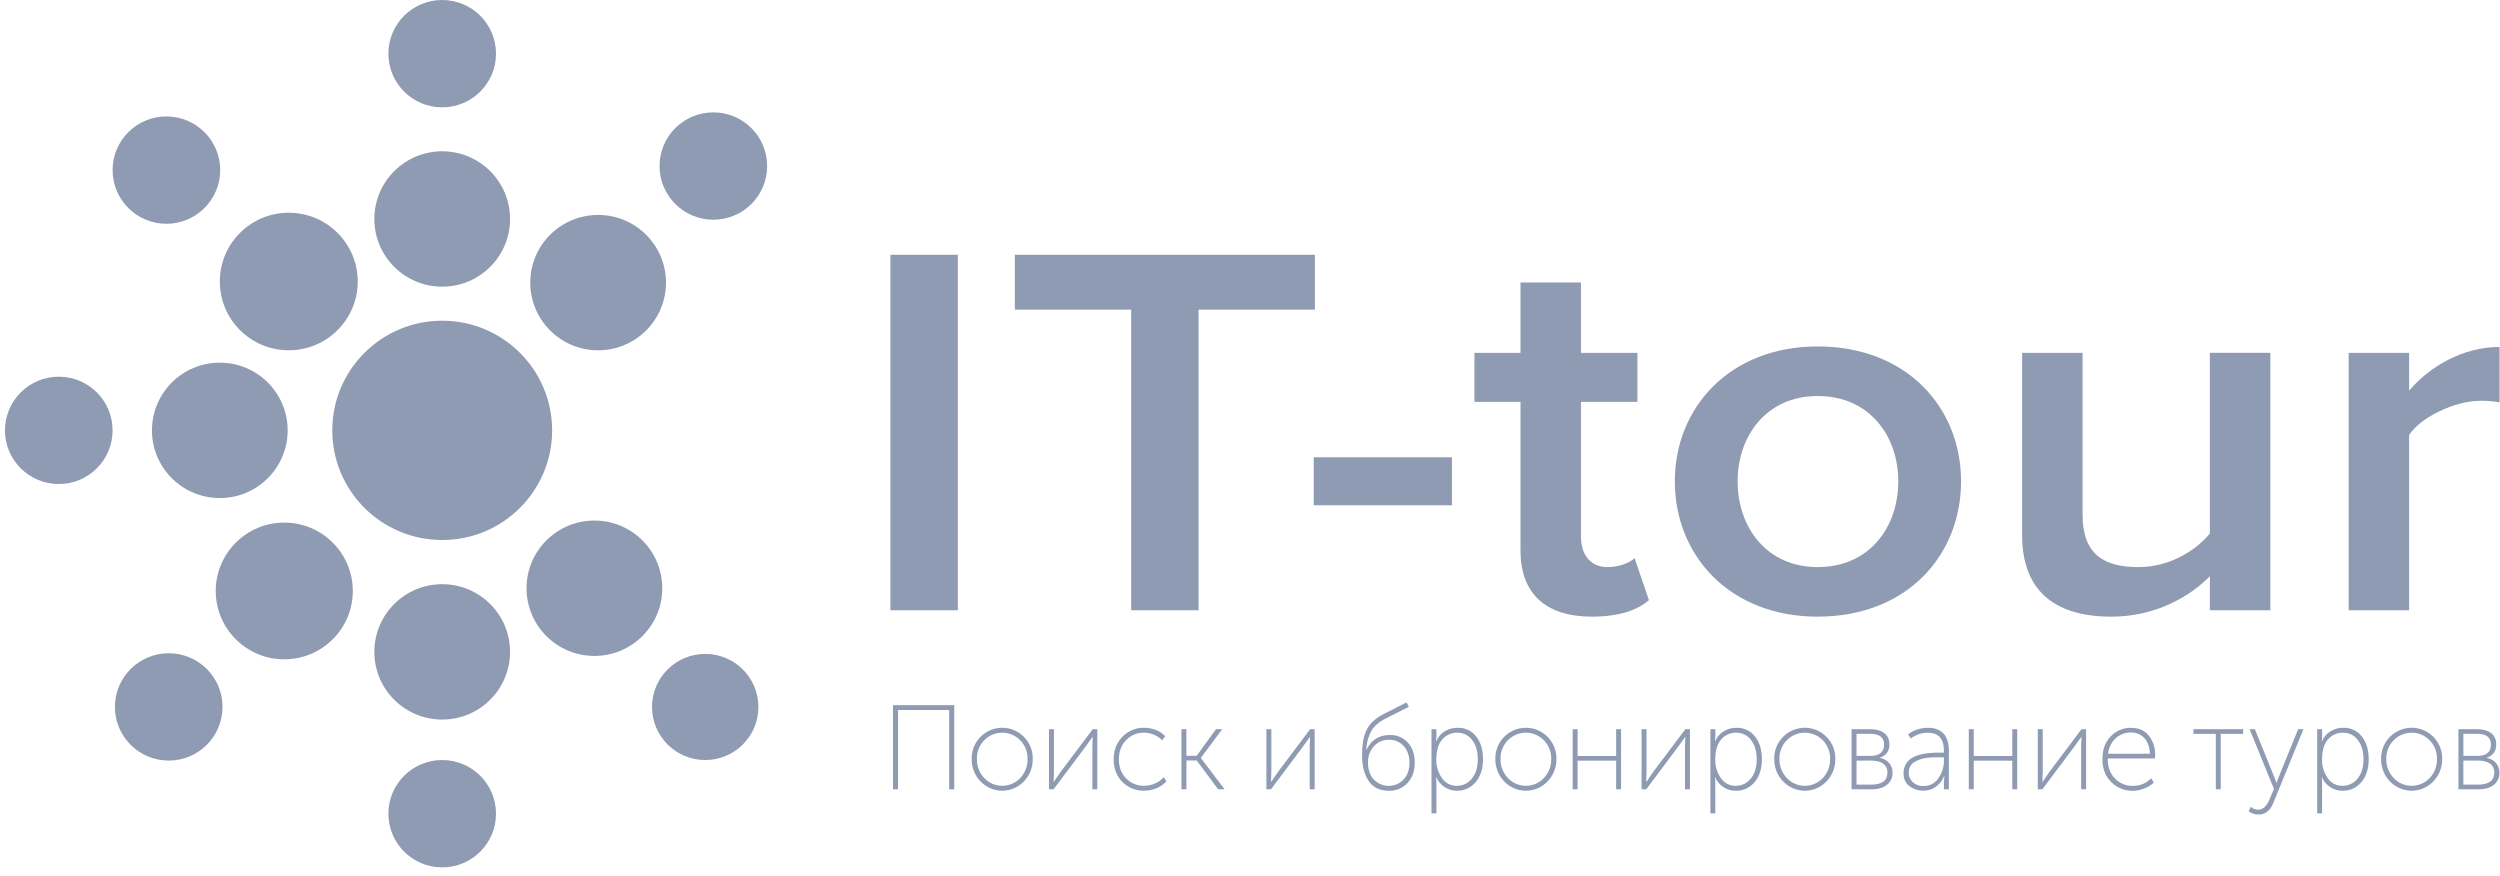 <svg width="251" height="88" viewBox="0 0 251 88" fill="none" xmlns="http://www.w3.org/2000/svg">
<path d="M44.397 54.218C50.493 54.218 55.434 49.289 55.434 43.208C55.434 37.128 50.493 32.199 44.397 32.199C38.302 32.199 33.361 37.128 33.361 43.208C33.361 49.289 38.302 54.218 44.397 54.218Z" fill="#8F9BB3"/>
<path d="M60.052 35.172C63.815 35.172 66.866 32.129 66.866 28.375C66.866 24.622 63.815 21.579 60.052 21.579C56.29 21.579 53.239 24.622 53.239 28.375C53.239 32.129 56.29 35.172 60.052 35.172Z" fill="#8F9BB3"/>
<path d="M44.397 28.783C48.16 28.783 51.21 25.74 51.21 21.987C51.21 18.233 48.16 15.19 44.397 15.19C40.634 15.19 37.584 18.233 37.584 21.987C37.584 25.74 40.634 28.783 44.397 28.783Z" fill="#8F9BB3"/>
<path d="M28.993 35.17C32.817 35.17 35.916 32.078 35.916 28.264C35.916 24.45 32.817 21.358 28.993 21.358C25.17 21.358 22.07 24.45 22.07 28.264C22.07 32.078 25.17 35.17 28.993 35.17Z" fill="#8F9BB3"/>
<path d="M22.069 50.005C25.832 50.005 28.882 46.962 28.882 43.208C28.882 39.455 25.832 36.412 22.069 36.412C18.306 36.412 15.256 39.455 15.256 43.208C15.256 46.962 18.306 50.005 22.069 50.005Z" fill="#8F9BB3"/>
<path d="M28.541 66.196C32.341 66.196 35.422 63.123 35.422 59.333C35.422 55.542 32.341 52.469 28.541 52.469C24.741 52.469 21.66 55.542 21.66 59.333C21.66 63.123 24.741 66.196 28.541 66.196Z" fill="#8F9BB3"/>
<path d="M44.397 72.245C48.16 72.245 51.21 69.202 51.21 65.448C51.21 61.695 48.16 58.652 44.397 58.652C40.634 58.652 37.584 61.695 37.584 65.448C37.584 69.202 40.634 72.245 44.397 72.245Z" fill="#8F9BB3"/>
<path d="M59.677 65.856C63.44 65.856 66.491 62.813 66.491 59.06C66.491 55.306 63.44 52.263 59.677 52.263C55.915 52.263 52.864 55.306 52.864 59.06C52.864 62.813 55.915 65.856 59.677 65.856Z" fill="#8F9BB3"/>
<path d="M70.804 76.307C73.754 76.307 76.144 73.922 76.144 70.98C76.144 68.038 73.754 65.653 70.804 65.653C67.855 65.653 65.464 68.038 65.464 70.98C65.464 73.922 67.855 76.307 70.804 76.307Z" fill="#8F9BB3"/>
<path d="M44.397 87.085C47.381 87.085 49.799 84.672 49.799 81.696C49.799 78.72 47.381 76.307 44.397 76.307C41.414 76.307 38.995 78.72 38.995 81.696C38.995 84.672 41.414 87.085 44.397 87.085Z" fill="#8F9BB3"/>
<path d="M16.939 76.362C19.922 76.362 22.341 73.95 22.341 70.974C22.341 67.997 19.922 65.585 16.939 65.585C13.955 65.585 11.537 67.997 11.537 70.974C11.537 73.95 13.955 76.362 16.939 76.362Z" fill="#8F9BB3"/>
<path d="M5.902 48.597C8.886 48.597 11.304 46.185 11.304 43.209C11.304 40.233 8.886 37.82 5.902 37.82C2.919 37.82 0.5 40.233 0.5 43.209C0.5 46.185 2.919 48.597 5.902 48.597Z" fill="#8F9BB3"/>
<path d="M16.706 22.468C19.69 22.468 22.108 20.055 22.108 17.079C22.108 14.103 19.69 11.69 16.706 11.69C13.723 11.69 11.304 14.103 11.304 17.079C11.304 20.055 13.723 22.468 16.706 22.468Z" fill="#8F9BB3"/>
<path d="M44.397 10.777C47.381 10.777 49.799 8.365 49.799 5.389C49.799 2.413 47.381 0 44.397 0C41.414 0 38.995 2.413 38.995 5.389C38.995 8.365 41.414 10.777 44.397 10.777Z" fill="#8F9BB3"/>
<path d="M71.62 22.06C74.604 22.06 77.022 19.647 77.022 16.671C77.022 13.695 74.604 11.283 71.62 11.283C68.637 11.283 66.218 13.695 66.218 16.671C66.218 19.647 68.637 22.06 71.62 22.06Z" fill="#8F9BB3"/>
<path d="M89.4 61.27V25.578H96.166V61.27H89.4Z" fill="#8F9BB3"/>
<path d="M113.57 61.27V31.089H101.889V25.578H132.014V31.089H120.335V61.27H113.57Z" fill="#8F9BB3"/>
<path d="M131.899 50.73V45.913H145.776V50.73H131.899Z" fill="#8F9BB3"/>
<path d="M152.657 55.277V40.346H148.032V35.425H152.657V28.361H158.729V35.425H164.396V40.346H158.729V53.885C158.729 55.651 159.653 56.935 161.389 56.935C162.545 56.935 163.644 56.513 164.107 56.025L165.552 60.252C164.454 61.215 162.66 61.911 159.827 61.911C155.144 61.913 152.657 59.557 152.657 55.277Z" fill="#8F9BB3"/>
<path d="M168.152 48.32C168.152 40.936 173.65 34.782 182.492 34.782C191.455 34.782 196.89 40.936 196.89 48.32C196.89 55.758 191.454 61.912 182.492 61.912C173.646 61.913 168.152 55.758 168.152 48.32ZM190.588 48.32C190.588 43.773 187.697 39.759 182.493 39.759C177.348 39.759 174.458 43.773 174.458 48.32C174.458 52.923 177.349 56.935 182.493 56.935C187.697 56.937 190.588 52.923 190.588 48.32Z" fill="#8F9BB3"/>
<path d="M221.87 61.27V57.846C219.846 59.933 216.372 61.913 211.983 61.913C205.969 61.913 203.02 59.023 203.02 53.726V35.425H209.091V51.692C209.091 55.706 211.289 56.936 214.7 56.936C217.765 56.936 220.425 55.33 221.87 53.561V35.421H227.942V61.27H221.87Z" fill="#8F9BB3"/>
<path d="M235.805 61.27V35.425H241.877V39.222C243.959 36.761 247.313 34.834 250.956 34.834V40.399C250.326 40.282 249.687 40.229 249.047 40.239C246.509 40.239 243.091 41.844 241.877 43.663V61.27H235.805Z" fill="#8F9BB3"/>
<path d="M89.655 79.245V70.799H95.807V79.245H95.298V71.282H90.164V79.245H89.655Z" fill="#8F9BB3"/>
<path d="M97.558 76.192C97.549 75.781 97.623 75.372 97.777 74.99C97.93 74.609 98.16 74.262 98.452 73.972C98.735 73.685 99.073 73.457 99.446 73.302C99.819 73.146 100.219 73.066 100.623 73.066C101.027 73.066 101.426 73.146 101.799 73.302C102.172 73.457 102.51 73.685 102.794 73.972C103.085 74.262 103.315 74.609 103.468 74.99C103.622 75.372 103.697 75.781 103.687 76.192C103.697 76.61 103.622 77.026 103.469 77.416C103.316 77.805 103.086 78.16 102.794 78.46C102.514 78.754 102.177 78.988 101.804 79.147C101.431 79.307 101.029 79.389 100.623 79.389C100.217 79.389 99.815 79.307 99.442 79.147C99.068 78.988 98.731 78.754 98.452 78.46C98.159 78.16 97.93 77.805 97.776 77.416C97.623 77.026 97.549 76.61 97.558 76.192ZM98.078 76.192C98.069 76.546 98.129 76.898 98.256 77.228C98.383 77.558 98.574 77.861 98.818 78.117C99.05 78.363 99.329 78.559 99.64 78.693C99.95 78.826 100.285 78.895 100.623 78.895C100.961 78.895 101.295 78.826 101.606 78.693C101.916 78.559 102.195 78.363 102.427 78.117C102.671 77.861 102.862 77.558 102.989 77.228C103.116 76.898 103.177 76.546 103.167 76.192C103.175 75.847 103.114 75.503 102.987 75.182C102.86 74.861 102.67 74.568 102.427 74.322C102.193 74.081 101.912 73.89 101.602 73.759C101.292 73.629 100.959 73.561 100.623 73.561C100.286 73.561 99.953 73.629 99.643 73.759C99.333 73.89 99.053 74.081 98.818 74.322C98.576 74.568 98.385 74.861 98.258 75.182C98.131 75.503 98.07 75.847 98.078 76.192Z" fill="#8F9BB3"/>
<path d="M105.318 79.245V73.212H105.816V77.507L105.781 78.491H105.805C106.081 78.089 106.306 77.761 106.479 77.507L109.708 73.212H110.169V79.245H109.673V74.936L109.708 73.995H109.684C109.408 74.37 109.183 74.684 109.01 74.936L105.781 79.243L105.318 79.245Z" fill="#8F9BB3"/>
<path d="M112.696 78.514C112.108 77.931 111.814 77.173 111.814 76.24C111.814 75.307 112.112 74.545 112.708 73.953C112.989 73.666 113.325 73.44 113.696 73.287C114.068 73.135 114.466 73.059 114.868 73.066C115.267 73.066 115.662 73.14 116.034 73.282C116.399 73.415 116.726 73.635 116.987 73.922L116.679 74.333C116.453 74.09 116.176 73.898 115.869 73.77C115.554 73.632 115.213 73.561 114.869 73.559C114.534 73.553 114.202 73.615 113.892 73.743C113.582 73.871 113.303 74.061 113.071 74.302C112.582 74.797 112.337 75.442 112.337 76.238C112.337 77.034 112.582 77.674 113.071 78.156C113.304 78.396 113.584 78.584 113.893 78.711C114.203 78.837 114.535 78.899 114.869 78.892C115.244 78.891 115.615 78.813 115.958 78.663C116.298 78.52 116.602 78.301 116.844 78.023L117.105 78.445C116.837 78.746 116.503 78.981 116.13 79.132C115.731 79.301 115.302 79.387 114.869 79.386C114.467 79.395 114.066 79.323 113.692 79.173C113.318 79.023 112.979 78.799 112.696 78.514Z" fill="#8F9BB3"/>
<path d="M118.616 79.245V73.212H119.114V75.884H120.143L122.083 73.212H122.71L120.573 76.084V76.108L122.951 79.245H122.3L120.147 76.349H119.118V79.245H118.616Z" fill="#8F9BB3"/>
<path d="M127.146 79.245V73.212H127.644V77.507L127.609 78.491H127.633C127.909 78.089 128.134 77.761 128.307 77.507L131.536 73.212H131.992V79.245H131.495V74.936L131.531 73.995H131.507C131.23 74.37 131.006 74.684 130.833 74.936L127.607 79.245H127.146Z" fill="#8F9BB3"/>
<path d="M136.752 75.878C136.748 75.426 136.776 74.975 136.836 74.527C136.892 74.143 136.997 73.768 137.149 73.41C137.304 73.042 137.536 72.711 137.829 72.439C138.17 72.129 138.552 71.869 138.966 71.666L141.221 70.52L141.445 70.966L139.15 72.125C138.448 72.479 137.957 72.901 137.677 73.391C137.372 73.967 137.2 74.604 137.174 75.255H137.208C137.678 74.282 138.459 73.796 139.551 73.796C139.885 73.785 140.217 73.847 140.525 73.976C140.833 74.105 141.11 74.299 141.337 74.544C141.807 75.043 142.042 75.722 142.042 76.583C142.042 77.412 141.799 78.087 141.314 78.609C141.077 78.867 140.786 79.07 140.463 79.206C140.139 79.341 139.79 79.405 139.439 79.394C138.54 79.394 137.869 79.072 137.428 78.429C136.986 77.786 136.761 76.936 136.752 75.878ZM137.344 76.553C137.344 77.277 137.544 77.85 137.942 78.273C138.134 78.472 138.365 78.631 138.62 78.739C138.875 78.848 139.149 78.903 139.427 78.903C139.704 78.903 139.978 78.848 140.233 78.739C140.488 78.631 140.719 78.472 140.911 78.273C141.31 77.855 141.509 77.293 141.509 76.586C141.509 75.879 141.314 75.316 140.924 74.898C140.743 74.697 140.521 74.537 140.273 74.428C140.025 74.32 139.757 74.267 139.486 74.271C139.195 74.261 138.905 74.314 138.637 74.428C138.369 74.542 138.13 74.713 137.935 74.929C137.538 75.375 137.328 75.957 137.349 76.553H137.344Z" fill="#8F9BB3"/>
<path d="M143.721 81.658V73.212H144.218V73.933L144.183 74.416H144.207C144.373 74.01 144.662 73.665 145.035 73.431C145.424 73.187 145.876 73.062 146.336 73.07C146.693 73.056 147.049 73.127 147.374 73.277C147.699 73.427 147.983 73.652 148.204 73.933C148.665 74.513 148.896 75.277 148.896 76.226C148.896 77.174 148.651 77.939 148.163 78.518C147.935 78.797 147.646 79.021 147.317 79.172C146.989 79.323 146.631 79.396 146.269 79.387C145.832 79.391 145.404 79.265 145.039 79.025C144.664 78.783 144.369 78.434 144.193 78.024H144.169C144.204 78.199 144.22 78.377 144.217 78.556V81.657L143.721 81.658ZM144.206 76.241C144.19 76.906 144.384 77.558 144.761 78.106C144.923 78.354 145.146 78.558 145.409 78.696C145.672 78.834 145.967 78.903 146.264 78.896C146.553 78.899 146.839 78.836 147.099 78.712C147.36 78.587 147.588 78.404 147.767 78.177C148.169 77.699 148.37 77.05 148.37 76.228C148.37 75.424 148.179 74.779 147.796 74.292C147.625 74.061 147.401 73.874 147.143 73.747C146.885 73.62 146.6 73.557 146.312 73.562C146.027 73.557 145.745 73.614 145.486 73.73C145.226 73.846 144.995 74.017 144.809 74.232C144.407 74.678 144.206 75.347 144.206 76.24V76.241Z" fill="#8F9BB3"/>
<path d="M150.134 76.192C150.124 75.781 150.199 75.372 150.353 74.99C150.506 74.609 150.736 74.262 151.027 73.972C151.311 73.685 151.649 73.457 152.022 73.302C152.394 73.146 152.794 73.066 153.198 73.066C153.602 73.066 154.002 73.146 154.375 73.302C154.748 73.457 155.086 73.685 155.369 73.972C155.661 74.262 155.891 74.609 156.044 74.99C156.198 75.372 156.272 75.781 156.263 76.192C156.272 76.61 156.198 77.026 156.045 77.416C155.891 77.805 155.662 78.16 155.369 78.46C155.089 78.754 154.753 78.988 154.38 79.147C154.006 79.307 153.604 79.389 153.198 79.389C152.792 79.389 152.39 79.307 152.017 79.147C151.644 78.988 151.307 78.754 151.027 78.46C150.735 78.16 150.505 77.805 150.352 77.416C150.199 77.026 150.124 76.61 150.134 76.192ZM150.654 76.192C150.644 76.546 150.705 76.898 150.832 77.228C150.959 77.558 151.15 77.861 151.394 78.117C151.625 78.363 151.905 78.559 152.215 78.693C152.526 78.826 152.86 78.895 153.198 78.895C153.536 78.895 153.871 78.826 154.181 78.693C154.492 78.559 154.771 78.363 155.003 78.117C155.247 77.861 155.438 77.558 155.565 77.228C155.692 76.898 155.752 76.546 155.743 76.192C155.751 75.847 155.69 75.503 155.563 75.182C155.436 74.861 155.245 74.568 155.003 74.322C154.768 74.081 154.488 73.89 154.178 73.759C153.868 73.629 153.535 73.561 153.198 73.561C152.862 73.561 152.529 73.629 152.219 73.759C151.909 73.89 151.628 74.081 151.394 74.322C151.151 74.568 150.961 74.861 150.834 75.182C150.707 75.503 150.645 75.847 150.654 76.192Z" fill="#8F9BB3"/>
<path d="M157.894 79.245V73.212H158.392V75.902H162.26V73.212H162.756V79.245H162.26V76.372H158.392V79.243L157.894 79.245Z" fill="#8F9BB3"/>
<path d="M164.814 79.245V73.212H165.312V77.507L165.277 78.491H165.301C165.577 78.089 165.802 77.761 165.975 77.507L169.209 73.212H169.67V79.245H169.173V74.936L169.209 73.995H169.185C168.908 74.37 168.684 74.684 168.511 74.936L165.281 79.243L164.814 79.245Z" fill="#8F9BB3"/>
<path d="M171.724 81.658V73.212H172.221V73.934L172.186 74.416H172.21C172.376 74.01 172.665 73.665 173.038 73.432C173.427 73.188 173.879 73.062 174.339 73.07C174.696 73.057 175.052 73.129 175.376 73.28C175.7 73.431 175.983 73.657 176.202 73.939C176.664 74.519 176.895 75.283 176.895 76.231C176.895 77.18 176.65 77.944 176.161 78.524C175.934 78.803 175.644 79.027 175.316 79.178C174.988 79.328 174.629 79.402 174.268 79.393C173.831 79.397 173.403 79.271 173.038 79.031C172.662 78.788 172.368 78.44 172.192 78.03H172.169C172.204 78.205 172.22 78.383 172.217 78.562V81.662L171.724 81.658ZM172.209 76.241C172.193 76.906 172.387 77.558 172.764 78.106C172.926 78.355 173.149 78.558 173.412 78.696C173.675 78.834 173.97 78.903 174.267 78.896C174.556 78.9 174.842 78.836 175.102 78.712C175.363 78.587 175.591 78.404 175.77 78.178C176.172 77.7 176.373 77.05 176.373 76.229C176.373 75.424 176.182 74.779 175.799 74.292C175.628 74.061 175.404 73.874 175.146 73.747C174.888 73.62 174.603 73.557 174.315 73.562C174.03 73.557 173.748 73.614 173.489 73.73C173.229 73.846 172.998 74.017 172.812 74.232C172.411 74.678 172.21 75.347 172.21 76.24L172.209 76.241Z" fill="#8F9BB3"/>
<path d="M178.136 76.192C178.127 75.781 178.201 75.372 178.355 74.99C178.509 74.609 178.738 74.262 179.03 73.972C179.314 73.685 179.652 73.457 180.024 73.302C180.397 73.146 180.797 73.066 181.201 73.066C181.605 73.066 182.005 73.146 182.377 73.302C182.75 73.457 183.088 73.685 183.372 73.972C183.663 74.262 183.893 74.609 184.047 74.99C184.2 75.372 184.275 75.781 184.266 76.192C184.275 76.61 184.201 77.026 184.047 77.416C183.894 77.805 183.664 78.16 183.372 78.46C183.092 78.754 182.755 78.988 182.382 79.147C182.009 79.307 181.607 79.389 181.201 79.389C180.795 79.389 180.393 79.307 180.02 79.147C179.646 78.988 179.31 78.754 179.03 78.46C178.737 78.16 178.508 77.805 178.354 77.416C178.201 77.026 178.127 76.61 178.136 76.192ZM178.656 76.192C178.647 76.546 178.707 76.898 178.834 77.228C178.961 77.558 179.152 77.861 179.396 78.117C179.628 78.363 179.908 78.559 180.218 78.693C180.528 78.826 180.863 78.895 181.201 78.895C181.539 78.895 181.873 78.826 182.184 78.693C182.494 78.559 182.774 78.363 183.005 78.117C183.249 77.861 183.44 77.558 183.567 77.228C183.694 76.898 183.755 76.546 183.745 76.192C183.754 75.847 183.692 75.503 183.565 75.182C183.438 74.861 183.248 74.568 183.005 74.322C182.771 74.081 182.49 73.89 182.18 73.759C181.87 73.629 181.537 73.561 181.201 73.561C180.864 73.561 180.531 73.629 180.221 73.759C179.911 73.89 179.631 74.081 179.396 74.322C179.153 74.568 178.962 74.861 178.835 75.182C178.707 75.503 178.645 75.847 178.653 76.192H178.656Z" fill="#8F9BB3"/>
<path d="M185.897 79.245V73.212H187.755C188.362 73.212 188.837 73.343 189.18 73.604C189.523 73.866 189.695 74.246 189.695 74.745C189.695 75.412 189.379 75.855 188.749 76.072V76.096C189.108 76.153 189.435 76.335 189.672 76.61C189.901 76.881 190.023 77.227 190.015 77.581C190.022 77.812 189.976 78.04 189.879 78.25C189.783 78.459 189.639 78.643 189.459 78.788C189.089 79.094 188.572 79.246 187.909 79.246L185.897 79.245ZM186.395 75.891H187.779C188.702 75.891 189.163 75.509 189.163 74.745C189.163 74.029 188.686 73.671 187.732 73.671H186.396L186.395 75.891ZM186.395 78.775H187.862C188.95 78.775 189.495 78.377 189.495 77.581C189.506 77.406 189.473 77.231 189.399 77.072C189.325 76.913 189.213 76.775 189.072 76.67C188.79 76.465 188.384 76.362 187.854 76.362H186.399L186.395 78.775Z" fill="#8F9BB3"/>
<path d="M191.114 77.639C191.11 77.377 191.162 77.118 191.268 76.878C191.357 76.672 191.486 76.486 191.647 76.33C191.819 76.174 192.017 76.05 192.232 75.961C192.444 75.867 192.664 75.79 192.889 75.732C193.121 75.678 193.356 75.639 193.594 75.617C193.87 75.589 194.083 75.573 194.232 75.569C194.382 75.565 194.563 75.565 194.776 75.569H195.167V75.364C195.167 74.165 194.627 73.566 193.546 73.566C192.932 73.561 192.335 73.765 191.854 74.146L191.572 73.735C191.832 73.517 192.134 73.353 192.459 73.253C192.817 73.133 193.193 73.072 193.571 73.071C194.257 73.071 194.778 73.265 195.133 73.651C195.488 74.037 195.666 74.604 195.666 75.352V79.249H195.17V78.448L195.216 77.905H195.192C195.034 78.323 194.762 78.689 194.406 78.961C194.039 79.244 193.585 79.393 193.121 79.383C192.614 79.393 192.118 79.233 191.712 78.93C191.313 78.633 191.114 78.202 191.114 77.639ZM191.634 77.602C191.635 77.775 191.67 77.945 191.74 78.103C191.809 78.26 191.91 78.402 192.036 78.519C192.185 78.657 192.36 78.763 192.551 78.831C192.743 78.9 192.946 78.929 193.148 78.917C193.44 78.921 193.728 78.851 193.985 78.712C194.242 78.574 194.459 78.373 194.616 78.127C194.983 77.611 195.177 76.992 195.171 76.359V76.033H194.792C194.548 76.033 194.348 76.033 194.194 76.033C194.04 76.033 193.819 76.049 193.532 76.081C193.292 76.099 193.055 76.146 192.827 76.222C192.628 76.296 192.434 76.385 192.247 76.487C192.055 76.588 191.896 76.743 191.792 76.933C191.683 77.139 191.629 77.371 191.636 77.604L191.634 77.602Z" fill="#8F9BB3"/>
<path d="M197.668 79.245V73.212H198.166V75.902H202.034V73.212H202.53V79.245H202.034V76.372H198.166V79.243L197.668 79.245Z" fill="#8F9BB3"/>
<path d="M204.592 79.245V73.212H205.09V77.507L205.055 78.491H205.079C205.355 78.089 205.58 77.761 205.752 77.507L208.982 73.212H209.443V79.245H208.947V74.936L208.982 73.995H208.958C208.682 74.37 208.457 74.684 208.284 74.936L205.055 79.243L204.592 79.245Z" fill="#8F9BB3"/>
<path d="M211.084 76.24C211.084 75.258 211.366 74.484 211.93 73.917C212.193 73.644 212.509 73.428 212.859 73.283C213.209 73.138 213.585 73.066 213.964 73.073C214.729 73.073 215.323 73.336 215.745 73.863C216.178 74.423 216.402 75.117 216.378 75.823C216.378 75.896 216.37 76.004 216.354 76.15H211.61C211.61 76.993 211.853 77.663 212.338 78.159C212.57 78.401 212.851 78.592 213.162 78.72C213.472 78.848 213.806 78.91 214.142 78.902C214.484 78.909 214.823 78.845 215.139 78.714C215.454 78.583 215.739 78.388 215.975 78.141L216.247 78.563C215.968 78.824 215.64 79.029 215.283 79.166C214.92 79.315 214.533 79.393 214.141 79.395C213.738 79.404 213.338 79.332 212.965 79.181C212.592 79.031 212.253 78.806 211.97 78.521C211.38 77.933 211.084 77.173 211.084 76.24ZM211.64 75.677H215.852C215.82 74.978 215.627 74.447 215.273 74.084C215.102 73.907 214.895 73.767 214.667 73.674C214.439 73.58 214.194 73.535 213.948 73.541C213.392 73.534 212.854 73.735 212.439 74.104C212.01 74.474 211.744 74.997 211.641 75.673L211.64 75.677Z" fill="#8F9BB3"/>
<path d="M222.466 79.245V73.682H220.218V73.211H225.211V73.682H222.963V79.243L222.466 79.245Z" fill="#8F9BB3"/>
<path d="M225.991 81.005C226.19 81.19 226.452 81.293 226.724 81.295C227.193 81.295 227.58 80.933 227.882 80.21L228.305 79.208L225.857 73.212H226.389L228.342 78.026L228.555 78.588H228.579C228.634 78.401 228.701 78.213 228.78 78.026L230.733 73.212H231.266L228.225 80.657C227.918 81.407 227.417 81.782 226.722 81.782C226.555 81.781 226.389 81.753 226.232 81.697C226.106 81.659 225.987 81.602 225.879 81.527L225.761 81.443L225.991 81.005Z" fill="#8F9BB3"/>
<path d="M232.646 81.658V73.212H233.144V73.934L233.108 74.416H233.132C233.298 74.01 233.588 73.665 233.96 73.432C234.349 73.188 234.801 73.062 235.261 73.07C235.619 73.057 235.974 73.129 236.298 73.28C236.622 73.431 236.905 73.657 237.125 73.939C237.586 74.519 237.817 75.283 237.817 76.231C237.817 77.18 237.573 77.944 237.084 78.524C236.856 78.803 236.567 79.027 236.238 79.178C235.91 79.328 235.552 79.402 235.191 79.393C234.753 79.397 234.325 79.271 233.96 79.031C233.585 78.788 233.29 78.44 233.114 78.03H233.09C233.125 78.205 233.141 78.383 233.138 78.562V81.662L232.646 81.658ZM233.131 76.241C233.115 76.906 233.309 77.558 233.686 78.106C233.849 78.355 234.072 78.558 234.335 78.696C234.598 78.834 234.892 78.903 235.189 78.896C235.478 78.9 235.764 78.836 236.025 78.712C236.285 78.587 236.513 78.404 236.692 78.178C237.094 77.7 237.295 77.05 237.295 76.229C237.295 75.424 237.104 74.779 236.722 74.292C236.551 74.061 236.327 73.874 236.068 73.747C235.81 73.62 235.525 73.557 235.237 73.562C234.953 73.557 234.671 73.614 234.411 73.73C234.151 73.846 233.92 74.017 233.734 74.232C233.336 74.678 233.137 75.347 233.137 76.24L233.131 76.241Z" fill="#8F9BB3"/>
<path d="M239.064 76.192C239.055 75.781 239.13 75.372 239.283 74.99C239.437 74.609 239.666 74.262 239.958 73.972C240.242 73.685 240.58 73.457 240.952 73.302C241.325 73.146 241.725 73.066 242.129 73.066C242.533 73.066 242.933 73.146 243.305 73.302C243.678 73.457 244.016 73.685 244.3 73.972C244.592 74.262 244.821 74.609 244.975 74.99C245.128 75.372 245.203 75.781 245.194 76.192C245.203 76.61 245.129 77.026 244.975 77.416C244.822 77.805 244.592 78.16 244.3 78.46C244.02 78.754 243.683 78.988 243.31 79.147C242.937 79.307 242.535 79.389 242.129 79.389C241.723 79.389 241.321 79.307 240.948 79.147C240.575 78.988 240.238 78.754 239.958 78.46C239.666 78.16 239.436 77.805 239.283 77.416C239.129 77.026 239.055 76.61 239.064 76.192ZM239.584 76.192C239.575 76.546 239.635 76.898 239.762 77.228C239.889 77.558 240.08 77.861 240.325 78.117C240.556 78.363 240.836 78.559 241.146 78.693C241.456 78.826 241.791 78.895 242.129 78.895C242.467 78.895 242.802 78.826 243.112 78.693C243.422 78.559 243.702 78.363 243.933 78.117C244.178 77.861 244.369 77.558 244.496 77.228C244.623 76.898 244.683 76.546 244.674 76.192C244.682 75.847 244.62 75.503 244.493 75.182C244.366 74.861 244.176 74.568 243.933 74.322C243.699 74.081 243.418 73.89 243.108 73.759C242.798 73.629 242.465 73.561 242.129 73.561C241.793 73.561 241.459 73.629 241.15 73.759C240.84 73.89 240.559 74.081 240.325 74.322C240.082 74.568 239.892 74.861 239.764 75.182C239.637 75.503 239.576 75.847 239.584 76.192Z" fill="#8F9BB3"/>
<path d="M246.825 79.245V73.212H248.683C249.29 73.212 249.765 73.343 250.108 73.604C250.452 73.866 250.623 74.246 250.623 74.745C250.623 75.412 250.308 75.855 249.677 76.072V76.096C250.036 76.153 250.363 76.335 250.6 76.61C250.83 76.881 250.952 77.227 250.943 77.581C250.95 77.812 250.904 78.04 250.808 78.25C250.711 78.459 250.568 78.643 250.388 78.788C250.017 79.094 249.5 79.246 248.837 79.246L246.825 79.245ZM247.323 75.891H248.707C249.63 75.891 250.092 75.509 250.092 74.745C250.092 74.029 249.615 73.671 248.661 73.671H247.324L247.323 75.891ZM247.323 78.775H248.79C249.879 78.775 250.423 78.377 250.423 77.581C250.434 77.406 250.401 77.231 250.327 77.072C250.254 76.913 250.141 76.775 250 76.67C249.718 76.465 249.312 76.362 248.782 76.362H247.321L247.323 78.775Z" fill="#8F9BB3"/>
</svg>
